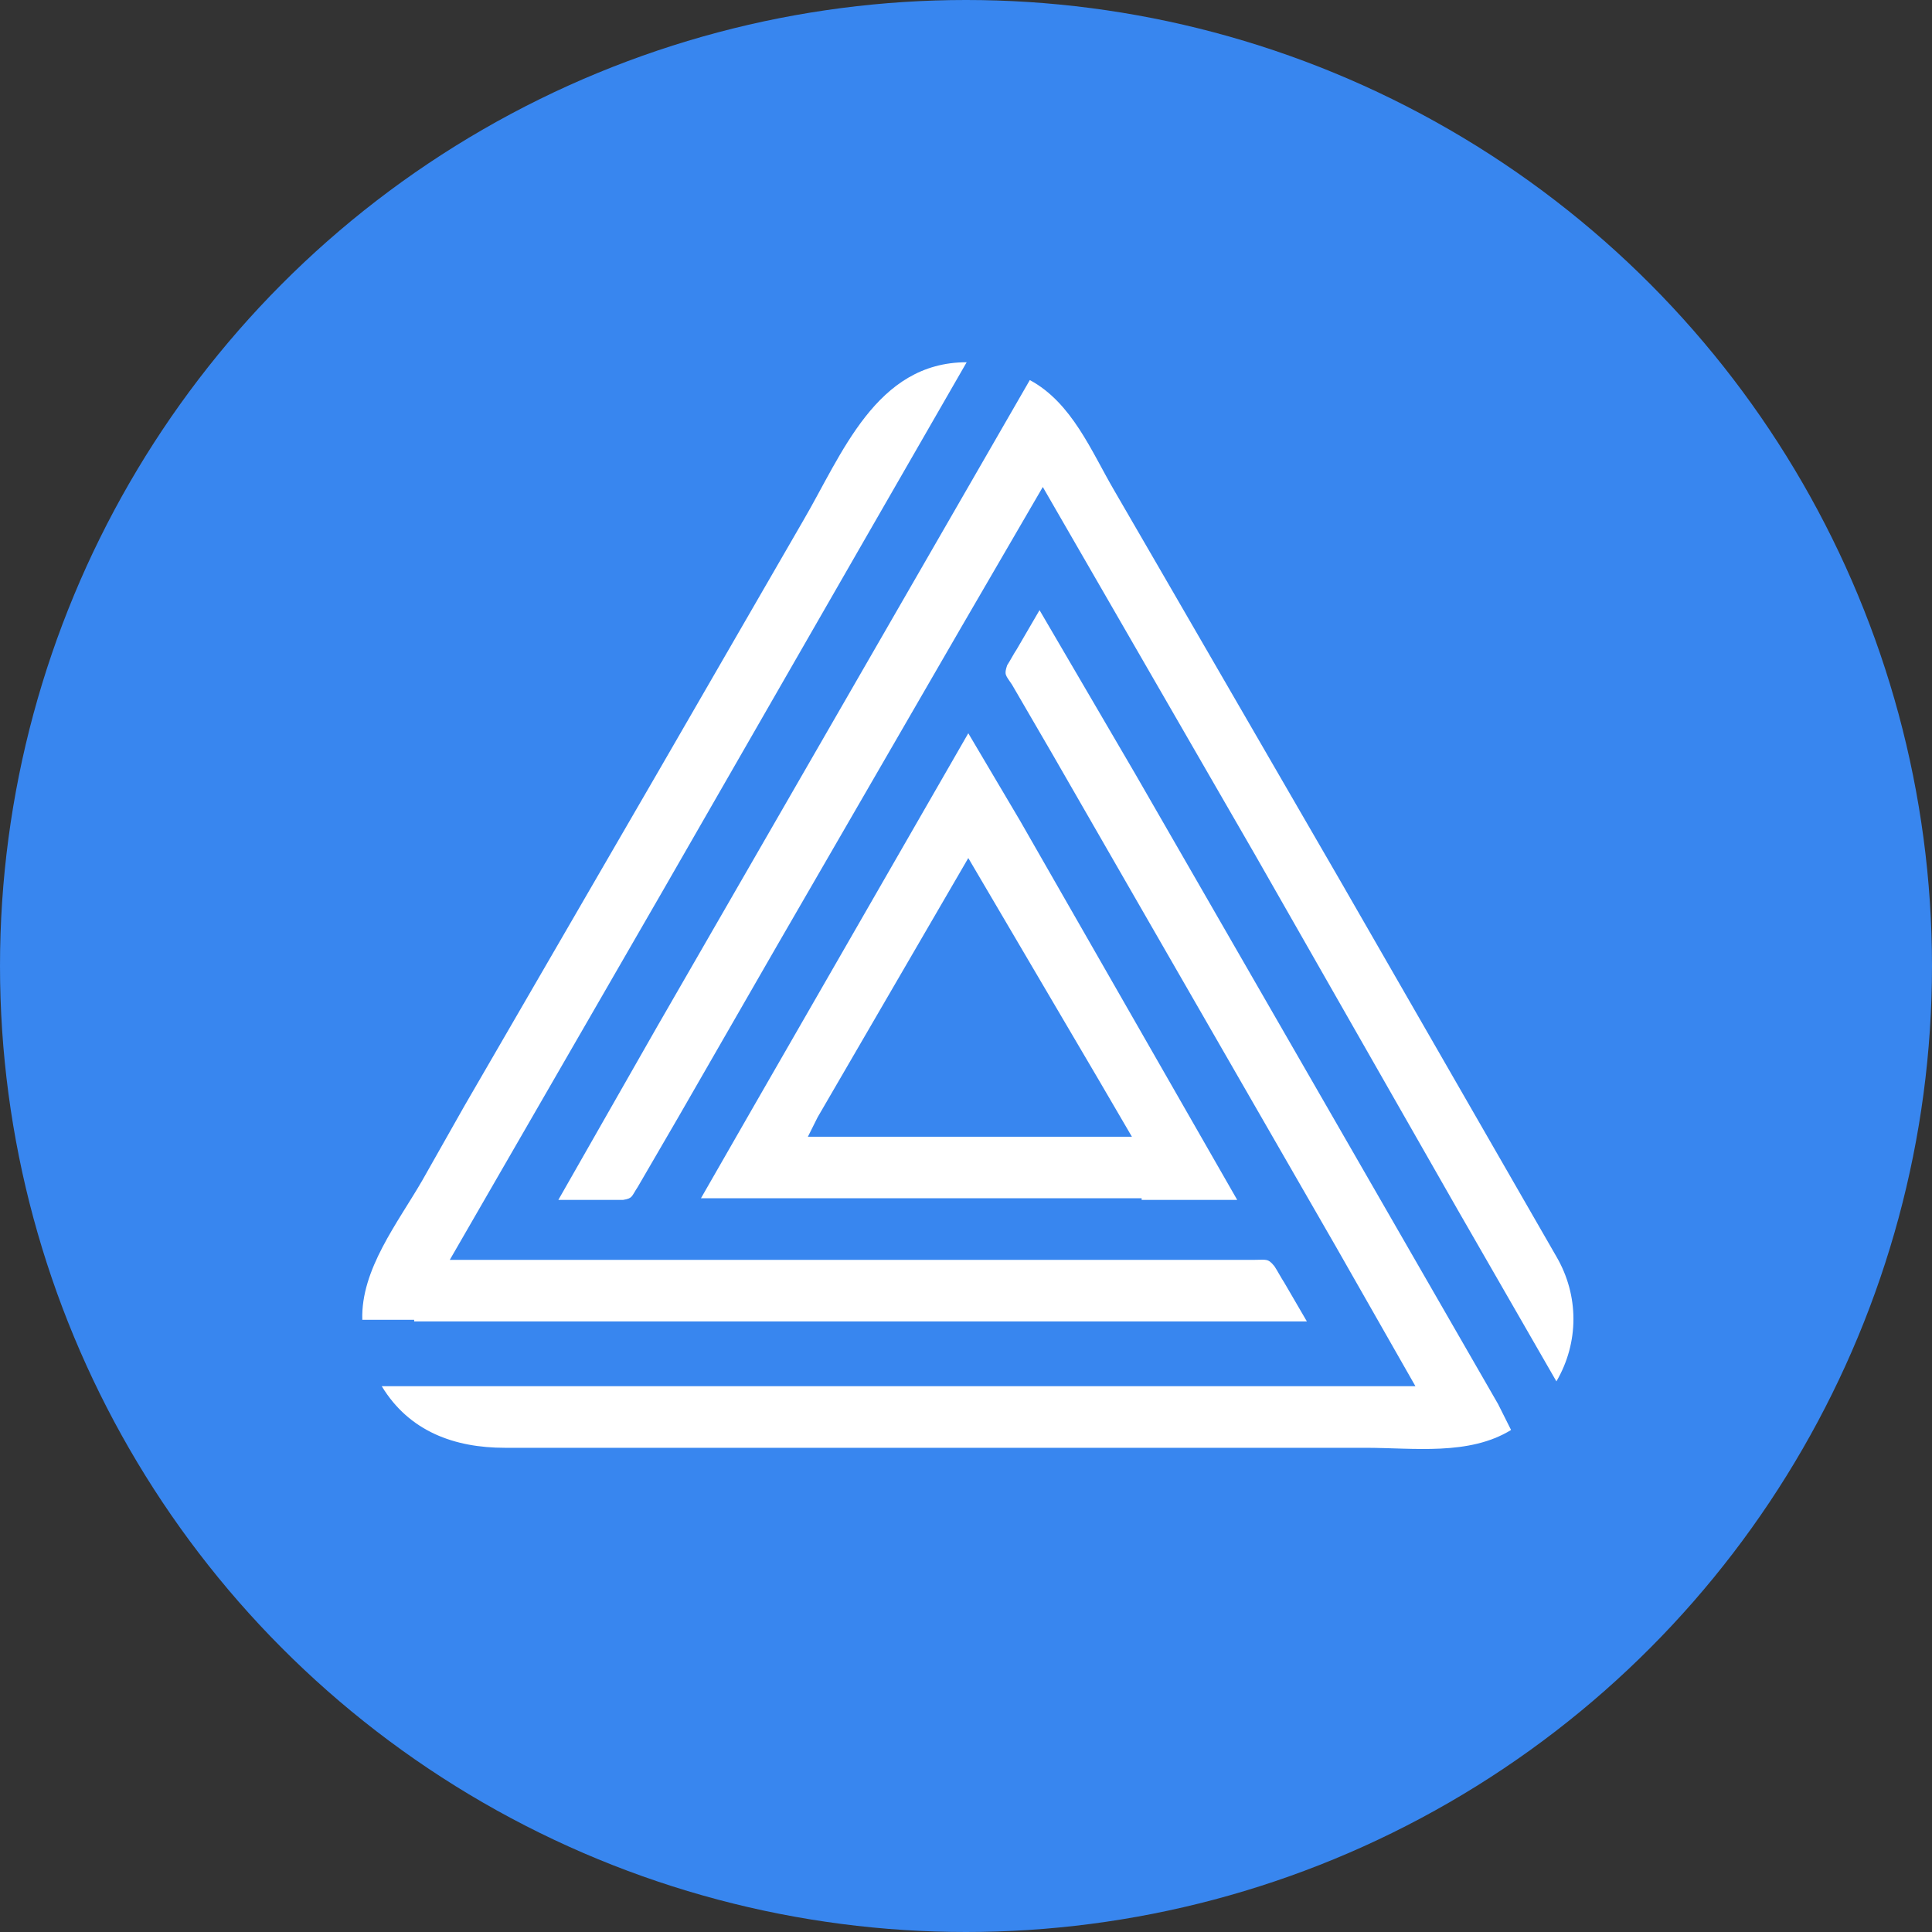 <?xml version="1.0" encoding="UTF-8"?>
<svg width="32px" height="32px" viewBox="0 0 32 32" version="1.1" xmlns="http://www.w3.org/2000/svg" xmlns:xlink="http://www.w3.org/1999/xlink">
    <rect x="0" y="0" width="32" height="32" fill="#333333" stroke="none"/>
    <!-- Generator: Sketch 51.1 (57501) - http://www.bohemiancoding.com/sketch -->
    <title>svg/color/abyss</title>
    <desc>Created with Sketch.</desc>
    <defs></defs>
    <g id="color/abyss" stroke="none" stroke-width="1" fill="none" fill-rule="evenodd">
        <circle id="Oval" fill="#3886EF" fill-rule="nonzero" cx="16" cy="16" r="16"></circle>
        <path d="M25.779,20.813 C26.155,21.458 26.155,22.236 25.779,22.88 L24.142,20.035 L20.788,14.158 L17.272,8.066 L15.93,10.374 L12.871,15.661 L11.234,18.506 L10.563,19.66 C10.456,19.821 10.482,19.847 10.321,19.874 C10.214,19.874 10.107,19.874 9.999,19.874 L9.248,19.874 L10.885,17.003 L14.025,11.555 L17.057,6.295 C17.755,6.671 18.077,7.476 18.453,8.12 L19.231,9.462 L22.183,14.561 L25.779,20.813 Z M24.813,23.256 L25.028,23.685 C24.33,24.114 23.417,23.98 22.612,23.98 L8.362,23.98 C7.531,23.98 6.779,23.712 6.323,22.96 L23.444,22.96 L22.129,20.652 L19.07,15.339 L17.433,12.494 L16.762,11.34 C16.655,11.179 16.628,11.179 16.682,11.018 C16.735,10.938 16.789,10.83 16.843,10.75 L17.218,10.106 L18.802,12.816 L21.754,17.942 L24.813,23.256 Z M6.86,21.887 L6.86,21.86 L6.001,21.86 C5.974,21.028 6.591,20.25 6.994,19.552 L7.692,18.318 L10.912,12.763 L13.3,8.63 C13.944,7.53 14.508,6 16.011,6 L14.374,8.845 L10.966,14.775 L7.45,20.867 L20.788,20.867 C20.975,20.867 21.002,20.84 21.11,20.975 C21.163,21.055 21.217,21.162 21.271,21.243 L21.646,21.887 L6.86,21.887 Z M18.909,19.874 L18.909,19.847 L11.61,19.847 L12.441,18.398 L16.038,12.145 L16.896,13.595 L20.492,19.874 L18.909,19.874 Z M13.542,18.506 L13.381,18.828 L18.748,18.828 L18.184,17.862 L16.038,14.212 L13.542,18.506 Z" id="Combined-Shape" fill="#FFFFFF" fill-rule="nonzero"></path>
    </g>
</svg>